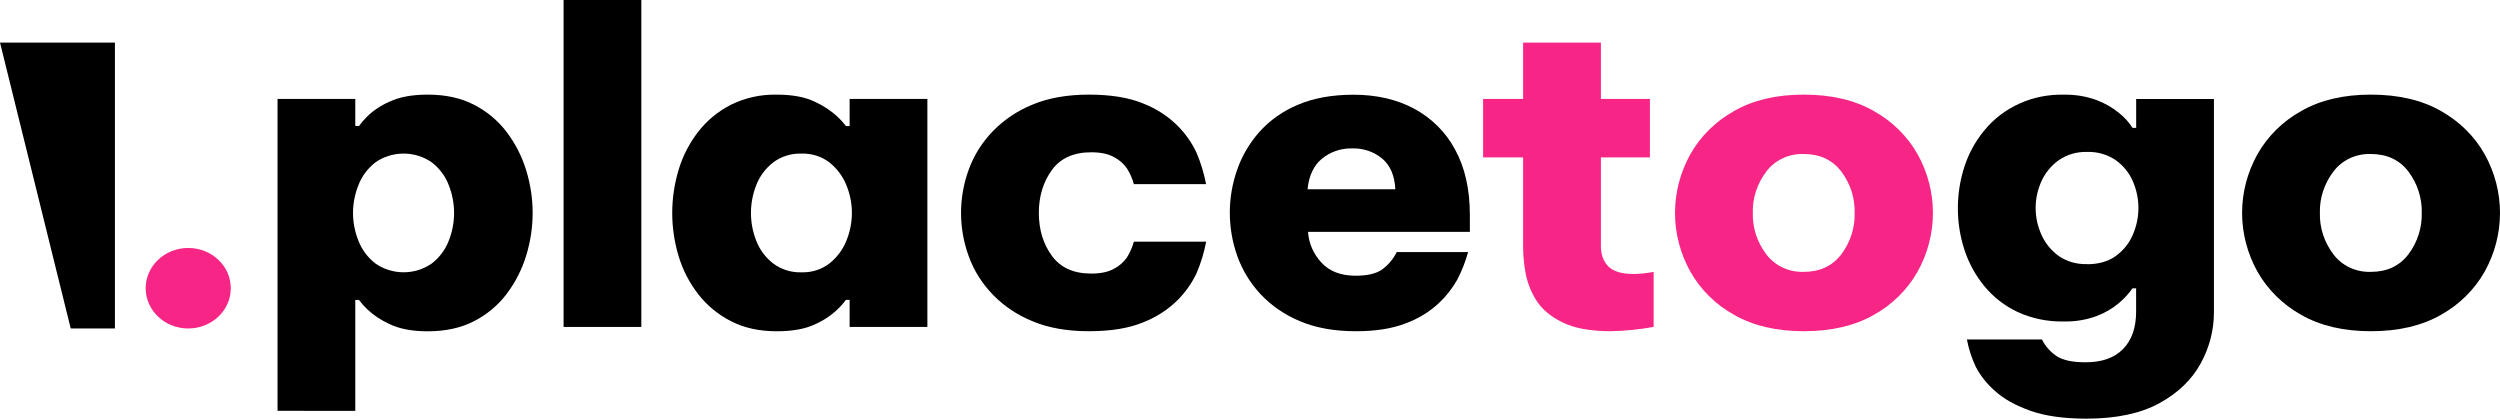 <svg width="209" height="35" viewBox="0 0 209 35" fill="none" xmlns="http://www.w3.org/2000/svg">
<path d="M23.202 34.343V8.271H29.702V10.536H30.008C30.213 10.256 30.442 9.991 30.691 9.744C31.225 9.225 31.857 8.805 32.554 8.504C33.39 8.109 34.454 7.911 35.747 7.91C37.245 7.91 38.537 8.192 39.625 8.755C40.701 9.307 41.63 10.082 42.344 11.022C43.076 11.988 43.629 13.064 43.979 14.204C44.713 16.552 44.713 19.05 43.979 21.398C43.63 22.541 43.077 23.62 42.344 24.587C41.631 25.527 40.701 26.302 39.625 26.852C38.536 27.416 37.243 27.697 35.747 27.697C34.454 27.697 33.39 27.494 32.554 27.087C31.862 26.778 31.232 26.358 30.691 25.845C30.441 25.607 30.212 25.349 30.008 25.073H29.702V34.351L23.202 34.343ZM29.512 17.801C29.513 18.606 29.67 19.405 29.977 20.156C30.262 20.887 30.747 21.532 31.383 22.026C32.065 22.505 32.892 22.763 33.741 22.763C34.59 22.763 35.416 22.505 36.098 22.026C36.734 21.532 37.22 20.887 37.504 20.156C38.114 18.638 38.114 16.962 37.504 15.445C37.219 14.714 36.733 14.069 36.098 13.574C35.416 13.097 34.59 12.839 33.741 12.839C32.892 12.839 32.066 13.097 31.383 13.574C30.748 14.069 30.263 14.714 29.977 15.445C29.67 16.196 29.513 16.995 29.512 17.801Z" fill="black"/>
<path d="M47.115 27.332V0H53.615V27.332H47.115Z" fill="black"/>
<path d="M64.946 7.912C66.263 7.912 67.334 8.116 68.158 8.524C68.846 8.84 69.475 9.259 70.022 9.764C70.279 10.002 70.514 10.261 70.724 10.538H71.029V8.273H77.529V27.333H71.029V25.068H70.724C70.069 25.945 69.185 26.645 68.158 27.102C67.335 27.497 66.264 27.694 64.946 27.694C63.476 27.694 62.196 27.412 61.106 26.849C60.027 26.298 59.092 25.526 58.368 24.589C57.624 23.628 57.069 22.548 56.729 21.4C56.021 19.049 56.021 16.558 56.729 14.207C57.069 13.062 57.623 11.984 58.364 11.024C59.088 10.086 60.023 9.312 61.102 8.758C62.287 8.173 63.61 7.882 64.946 7.912ZM66.999 12.841C66.146 12.814 65.31 13.075 64.641 13.577C64.005 14.071 63.52 14.717 63.235 15.447C62.628 16.965 62.628 18.64 63.235 20.158C63.519 20.889 64.004 21.534 64.641 22.028C65.31 22.53 66.145 22.792 66.999 22.766C67.847 22.795 68.677 22.533 69.337 22.028C69.965 21.527 70.449 20.884 70.744 20.158C71.377 18.645 71.377 16.96 70.744 15.447C70.448 14.722 69.964 14.079 69.337 13.577C68.676 13.073 67.846 12.812 66.999 12.841Z" fill="black"/>
<path d="M91.026 27.69C89.201 27.69 87.623 27.408 86.293 26.845C85.059 26.343 83.95 25.602 83.036 24.67C82.123 23.738 81.426 22.636 80.99 21.434C80.127 19.081 80.127 16.521 80.99 14.168C81.426 12.967 82.124 11.864 83.037 10.932C83.95 10 85.059 9.259 86.293 8.755C87.622 8.194 89.2 7.913 91.026 7.91C92.877 7.91 94.404 8.162 95.606 8.666C96.689 9.092 97.665 9.729 98.469 10.536C99.118 11.191 99.645 11.946 100.029 12.767C100.389 13.613 100.657 14.493 100.828 15.391H94.789C94.663 14.922 94.465 14.474 94.201 14.061C93.924 13.671 93.553 13.35 93.117 13.126C92.635 12.863 92.003 12.731 91.22 12.731C89.75 12.731 88.654 13.228 87.932 14.222C87.21 15.217 86.848 16.41 86.847 17.801C86.847 19.193 87.209 20.386 87.932 21.38C88.656 22.374 89.751 22.871 91.22 22.871C92.005 22.871 92.638 22.74 93.117 22.476C93.553 22.25 93.925 21.928 94.201 21.536C94.465 21.122 94.663 20.673 94.789 20.204H100.835C100.665 21.103 100.397 21.983 100.037 22.83C99.651 23.654 99.121 24.41 98.469 25.066C97.662 25.874 96.684 26.511 95.599 26.936C94.401 27.439 92.877 27.69 91.026 27.69Z" fill="black"/>
<path d="M113.342 27.691C111.541 27.691 109.982 27.409 108.665 26.846C107.409 26.327 106.287 25.557 105.377 24.588C104.514 23.659 103.855 22.577 103.438 21.406C102.61 19.073 102.603 16.549 103.419 14.212C103.819 13.048 104.452 11.968 105.282 11.03C106.158 10.055 107.256 9.279 108.494 8.763C109.8 8.202 111.352 7.92 113.152 7.918C115.079 7.918 116.77 8.308 118.228 9.088C119.696 9.882 120.884 11.068 121.643 12.498C122.466 13.997 122.878 15.814 122.88 17.947V19.383H109.35C109.412 20.334 109.806 21.238 110.471 21.953C111.143 22.685 112.1 23.051 113.342 23.05C114.279 23.05 114.995 22.888 115.49 22.565C116.041 22.177 116.48 21.663 116.765 21.072H122.734C122.514 21.873 122.208 22.651 121.821 23.392C121.41 24.121 120.884 24.787 120.261 25.367C119.481 26.085 118.557 26.648 117.543 27.021C116.416 27.469 115.015 27.692 113.342 27.691ZM109.312 15.824H116.649C116.597 14.697 116.236 13.845 115.566 13.27C114.871 12.686 113.967 12.377 113.038 12.407C112.111 12.385 111.209 12.693 110.509 13.27C109.819 13.847 109.42 14.698 109.312 15.824Z" fill="black"/>
<path d="M134.67 27.689C132.947 27.689 131.585 27.438 130.583 26.935C129.582 26.433 128.853 25.803 128.398 25.047C127.959 24.337 127.663 23.556 127.523 22.745C127.407 22.085 127.344 21.418 127.333 20.749V13.161H123.988V8.27H127.333V3.559H133.835V8.27H137.933V13.161H133.835V20.569C133.835 21.287 134.044 21.857 134.461 22.278C134.879 22.699 135.595 22.909 136.609 22.906C137.159 22.894 137.706 22.834 138.245 22.727V27.33C137.066 27.544 135.87 27.664 134.67 27.689Z" fill="#F72585"/>
<path d="M150.789 27.69C148.513 27.69 146.574 27.235 144.974 26.324C143.42 25.457 142.15 24.2 141.305 22.692C140.469 21.183 140.032 19.505 140.032 17.801C140.032 16.098 140.469 14.419 141.305 12.91C142.15 11.403 143.42 10.145 144.974 9.278C146.569 8.366 148.508 7.91 150.789 7.91C153.096 7.91 155.048 8.366 156.644 9.278C158.201 10.145 159.473 11.402 160.321 12.91C161.158 14.419 161.594 16.098 161.594 17.801C161.594 19.505 161.158 21.183 160.321 22.692C159.475 24.199 158.205 25.456 156.652 26.324C155.051 27.236 153.096 27.691 150.789 27.69ZM150.789 22.728C152.133 22.728 153.179 22.242 153.927 21.272C154.688 20.26 155.081 19.042 155.049 17.801C155.081 16.56 154.688 15.342 153.927 14.33C153.179 13.36 152.133 12.874 150.789 12.874C150.183 12.855 149.581 12.977 149.037 13.231C148.493 13.485 148.024 13.863 147.672 14.33C146.901 15.338 146.501 16.557 146.534 17.801C146.501 19.045 146.901 20.264 147.672 21.272C148.024 21.739 148.493 22.117 149.037 22.371C149.581 22.625 150.183 22.748 150.789 22.728Z" fill="#F72585"/>
<path d="M174.437 35C172.54 35 170.969 34.778 169.724 34.334C168.479 33.891 167.495 33.338 166.772 32.676C166.125 32.112 165.59 31.444 165.193 30.702C164.838 29.962 164.583 29.182 164.434 28.381H170.709C170.992 28.954 171.431 29.444 171.982 29.803C172.502 30.126 173.293 30.287 174.357 30.287C175.727 30.287 176.772 29.916 177.493 29.173C178.214 28.43 178.576 27.399 178.579 26.08V24.106H178.273C177.957 24.558 177.58 24.968 177.152 25.328C176.597 25.795 175.96 26.166 175.27 26.425C174.398 26.744 173.468 26.897 172.534 26.875C171.2 26.904 169.877 26.633 168.675 26.084C167.59 25.572 166.642 24.836 165.899 23.93C165.15 23.018 164.583 21.984 164.226 20.879C163.859 19.756 163.675 18.587 163.679 17.412C163.676 16.23 163.862 15.054 164.229 13.924C164.583 12.822 165.151 11.792 165.903 10.886C166.684 9.931 167.693 9.165 168.847 8.649C170.001 8.133 171.268 7.882 172.543 7.917C173.478 7.896 174.408 8.049 175.279 8.368C175.973 8.63 176.614 9 177.177 9.464C177.61 9.814 177.983 10.226 178.279 10.687H178.584V8.274H185.085V26.077C185.091 27.586 184.706 29.073 183.963 30.409C183.216 31.765 182.062 32.868 180.503 33.719C178.943 34.569 176.921 34.997 174.437 35ZM174.475 22.089C175.439 22.089 176.237 21.861 176.871 21.407C177.505 20.951 177.997 20.342 178.296 19.644C178.61 18.929 178.772 18.162 178.772 17.387C178.772 16.613 178.61 15.846 178.296 15.13C177.993 14.44 177.501 13.838 176.871 13.386C176.175 12.912 175.332 12.672 174.475 12.702C173.631 12.676 172.802 12.916 172.118 13.386C171.486 13.84 170.989 14.441 170.675 15.13C170.348 15.843 170.179 16.611 170.179 17.387C170.179 18.164 170.348 18.932 170.675 19.644C170.985 20.341 171.482 20.949 172.118 21.407C172.803 21.873 173.632 22.109 174.475 22.078V22.089Z" fill="black"/>
<path d="M198.199 27.69C195.922 27.69 193.983 27.235 192.382 26.324C190.829 25.456 189.56 24.199 188.714 22.692C187.877 21.183 187.439 19.505 187.439 17.801C187.439 16.097 187.877 14.419 188.714 12.91C189.561 11.402 190.831 10.145 192.386 9.278C193.983 8.366 195.922 7.91 198.203 7.91C200.51 7.91 202.462 8.366 204.058 9.278C205.611 10.146 206.881 11.403 207.727 12.91C208.563 14.419 209 16.098 209 17.801C209 19.505 208.563 21.183 207.727 22.692C206.881 24.199 205.611 25.456 204.058 26.324C202.459 27.236 200.506 27.691 198.199 27.69ZM198.199 22.728C199.542 22.728 200.588 22.242 201.335 21.272C202.097 20.26 202.491 19.043 202.458 17.801C202.491 16.56 202.097 15.342 201.335 14.33C200.588 13.36 199.542 12.874 198.199 12.874C197.593 12.854 196.991 12.977 196.447 13.231C195.903 13.485 195.434 13.863 195.082 14.33C194.31 15.338 193.91 16.557 193.943 17.801C193.91 19.045 194.31 20.265 195.082 21.272C195.434 21.74 195.903 22.117 196.447 22.371C196.991 22.625 197.593 22.748 198.199 22.728Z" fill="black"/>
<path d="M0 3.559L5.912 27.459H9.608V3.559H0Z" fill="black"/>
<path d="M15.736 27.461C17.701 27.461 19.294 25.954 19.294 24.096C19.294 22.237 17.701 20.73 15.736 20.73C13.771 20.73 12.179 22.237 12.179 24.096C12.179 25.954 13.771 27.461 15.736 27.461Z" fill="#F72585"/>
</svg>
